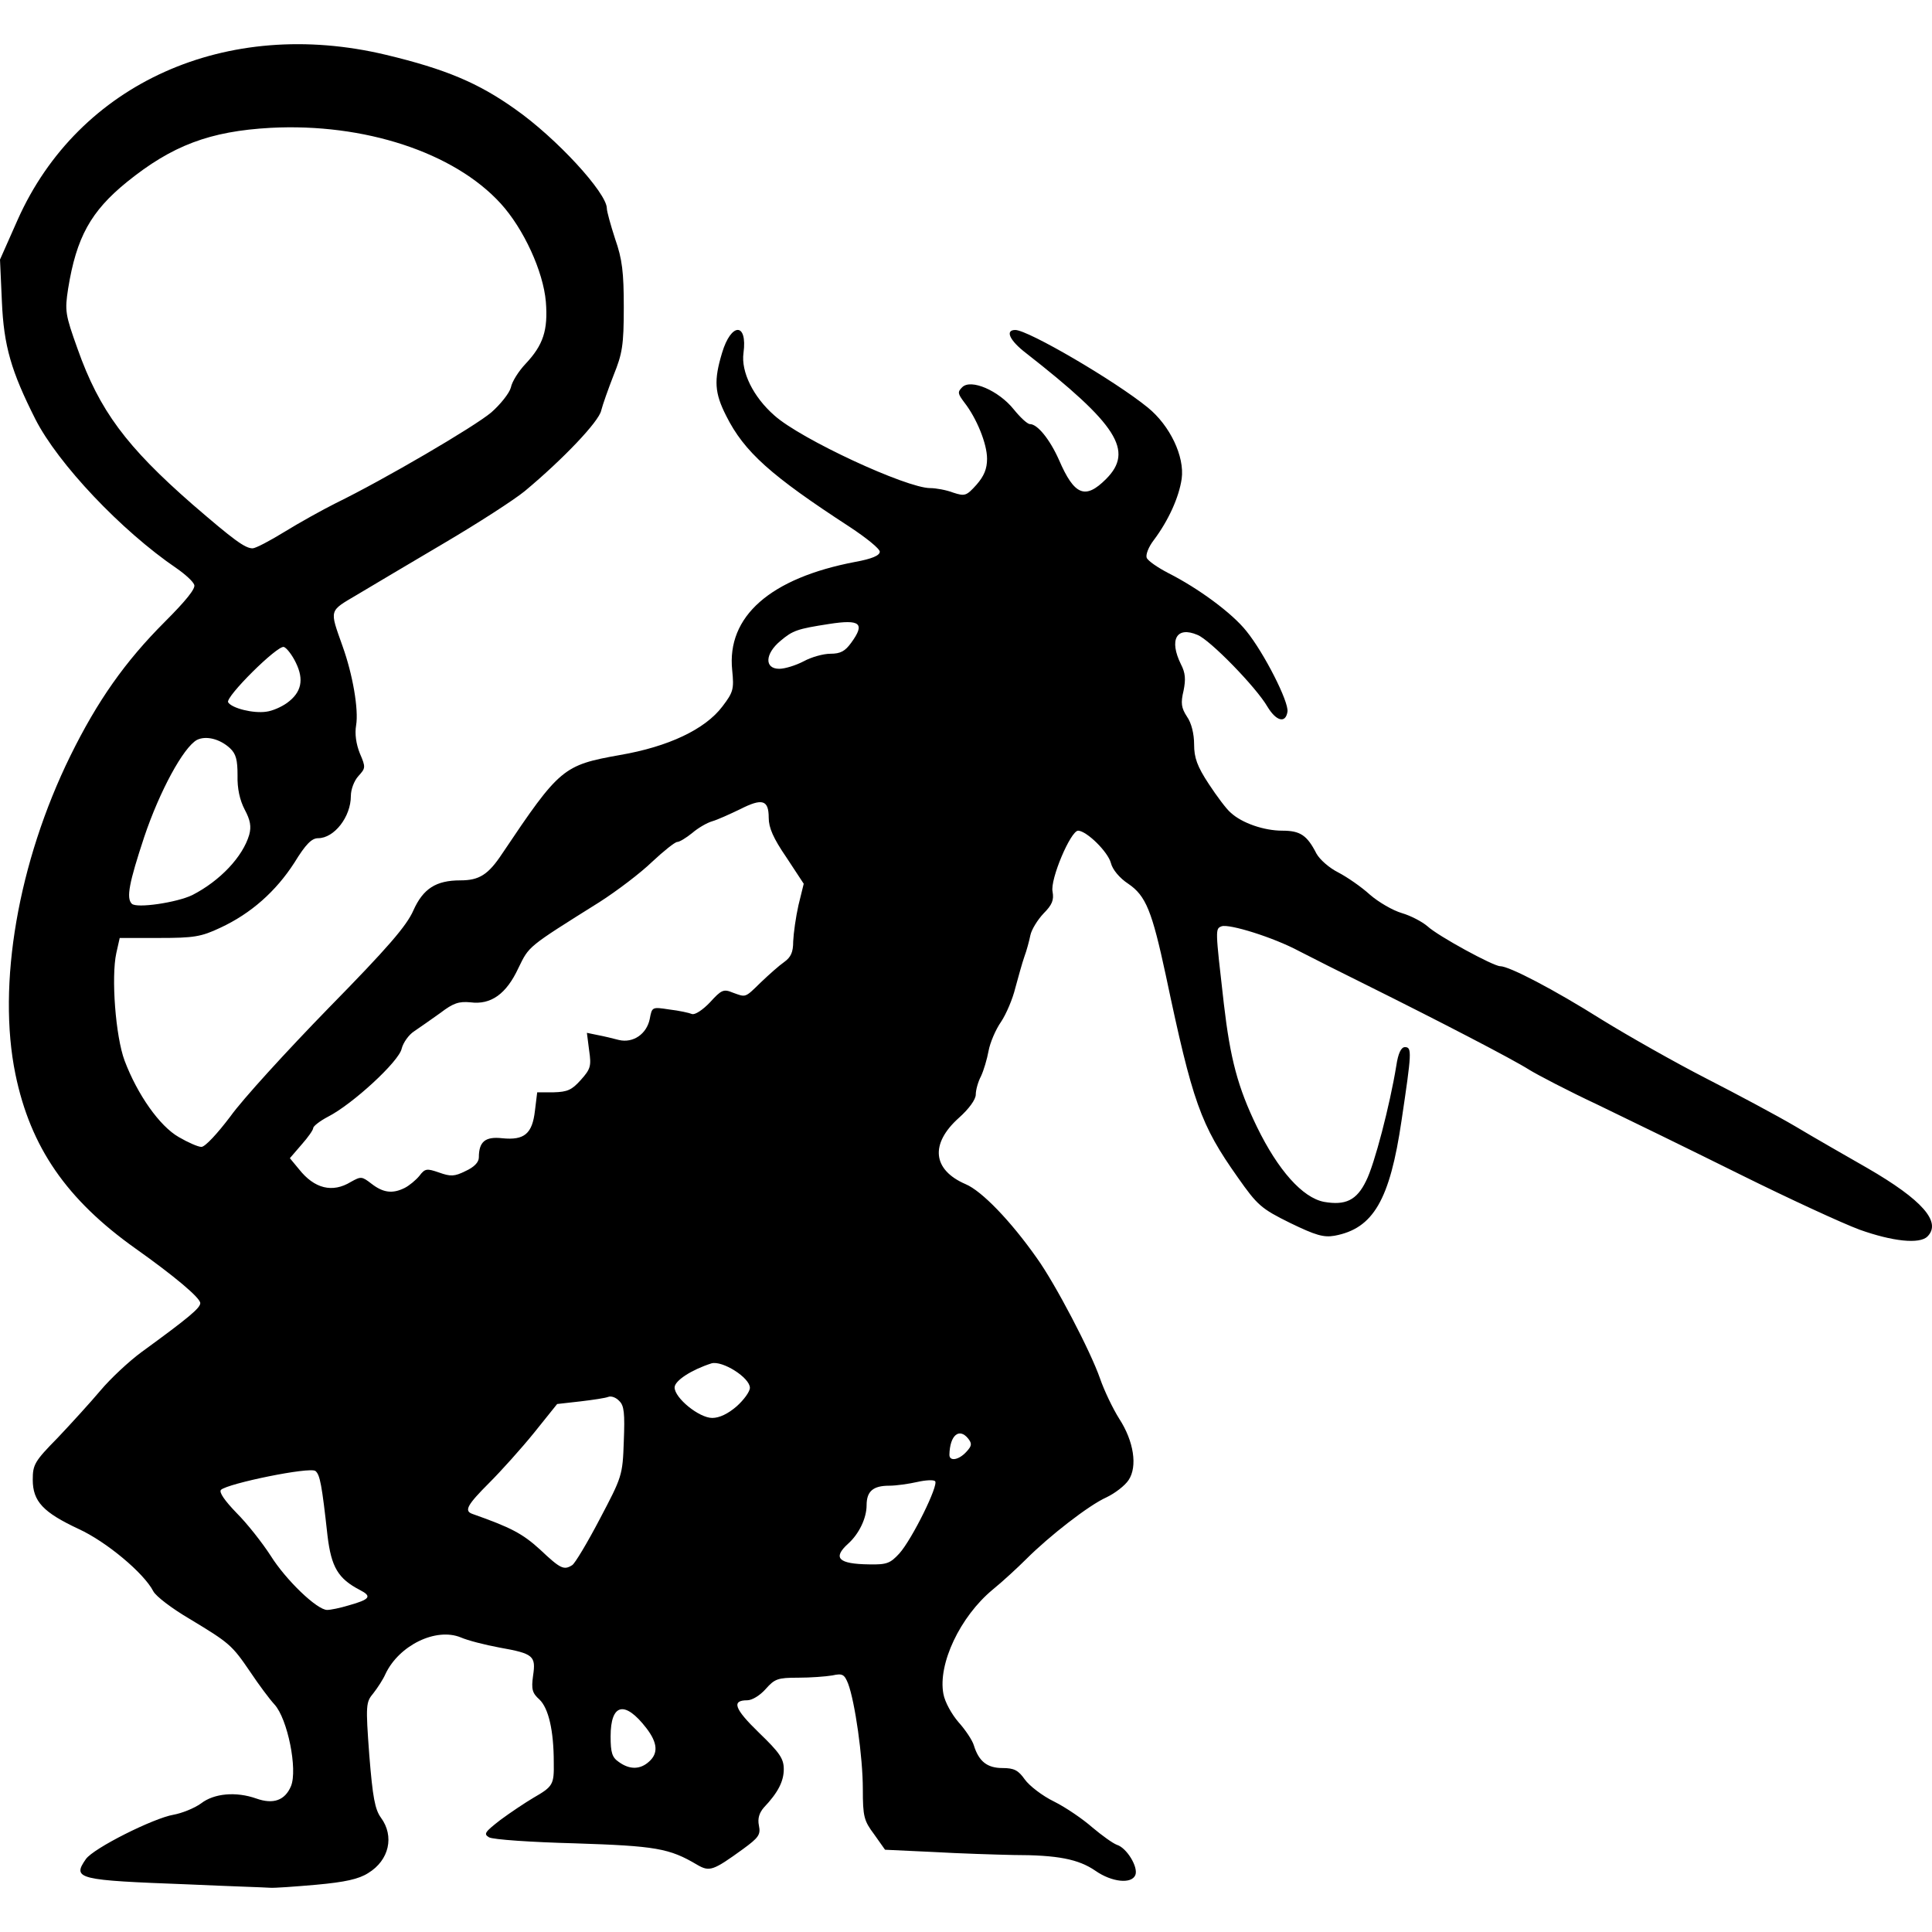 <?xml version="1.0" encoding="UTF-8"?>
<!DOCTYPE svg PUBLIC "-//W3C//DTD SVG 1.1//EN" "http://www.w3.org/Graphics/SVG/1.1/DTD/svg11.dtd">
<svg version="1.1" xmlns="http://www.w3.org/2000/svg" xmlns:xlink="http://www.w3.org/1999/xlink" x="0" y="0" width="500" height="500" viewBox="0, 0, 500, 500">
  <g id="layer101">
    <path d="M48.616,487.673 C20.167,486.601 18.608,486.309 22.213,481.145 C24.162,478.32 39.75,470.526 44.913,469.649 C47.057,469.259 50.272,467.993 52.025,466.726 C55.435,464.096 61.086,463.608 66.347,465.46 C70.731,467.018 73.751,465.947 75.31,462.244 C77.064,457.958 74.433,444.805 71.024,441.103 C69.757,439.739 66.932,435.939 64.788,432.724 C60.014,425.71 59.43,425.223 49.103,418.987 C44.621,416.357 40.334,413.142 39.652,411.778 C37.217,407.101 27.572,399.015 20.362,395.702 C11.204,391.416 8.476,388.59 8.476,382.94 C8.476,379.043 8.963,378.166 14.906,372.125 C18.414,368.423 23.382,362.967 26.013,359.85 C28.546,356.83 33.32,352.348 36.632,349.912 C48.81,341.047 51.831,338.513 51.831,337.247 C51.831,335.883 45.108,330.232 35.073,323.12 C17.244,310.455 7.891,296.913 3.994,278.012 C-0.779,254.825 4.676,223.161 18.219,195.59 C25.233,181.365 32.345,171.233 42.673,160.906 C48.031,155.547 50.662,152.332 50.272,151.358 C49.98,150.481 47.934,148.63 45.693,147.071 C31.371,137.329 15.004,119.987 9.158,108.491 C2.923,96.118 0.974,89.59 0.487,77.996 L-0,67.182 L4.579,56.855 C20.362,21.489 58.65,4.342 99.862,14.182 C115.352,17.885 123.828,21.489 133.279,28.212 C143.996,35.714 157.051,49.938 157.051,53.932 C157.051,54.712 158.025,58.219 159.194,61.824 C161.045,67.085 161.435,70.495 161.435,79.555 C161.435,89.395 161.045,91.539 158.804,97.092 C157.44,100.599 155.979,104.691 155.589,106.25 C155.005,109.075 145.749,118.818 135.812,127.099 C133.084,129.34 123.731,135.38 114.963,140.544 C106.194,145.707 96.062,151.748 92.457,153.891 C85.053,158.275 85.248,157.593 88.658,167.239 C91.288,174.546 92.847,183.606 92.165,187.698 C91.775,189.939 92.165,192.569 93.139,195.005 C94.698,198.61 94.601,198.805 92.75,200.851 C91.678,202.02 90.801,204.26 90.801,206.014 C90.801,211.373 86.514,216.926 82.325,216.926 C80.669,216.926 79.11,218.485 76.187,223.259 C71.413,230.663 64.983,236.411 56.994,240.113 C52.025,242.451 50.174,242.744 41.114,242.744 L30.981,242.744 L30.105,246.641 C28.741,252.876 29.91,268.269 32.248,274.505 C35.56,283.273 41.309,291.457 46.277,294.282 C48.616,295.646 51.246,296.815 52.123,296.815 C53.097,296.815 56.312,293.308 59.625,288.924 C62.742,284.539 74.239,271.971 85.053,260.865 C100.349,245.277 105.22,239.626 106.974,235.632 C109.507,229.981 112.819,227.838 119.152,227.838 C124.023,227.838 126.361,226.376 129.966,220.92 C144.872,198.707 145.749,198.025 160.461,195.395 C172.931,193.251 182.479,188.77 186.96,182.827 C189.786,179.125 189.981,178.345 189.494,173.474 C188.032,159.542 199.334,149.604 221.352,145.415 C225.639,144.636 227.685,143.759 227.685,142.785 C227.685,142.005 224.177,139.18 219.89,136.355 C199.528,123.105 192.611,116.967 187.935,107.614 C184.915,101.671 184.72,98.456 186.863,91.344 C189.201,83.452 193.488,83.355 192.416,91.344 C191.734,96.215 194.949,102.743 200.405,107.516 C207.225,113.654 234.602,126.32 240.74,126.32 C242.201,126.32 244.929,126.807 246.683,127.489 C249.703,128.463 250.092,128.366 252.723,125.443 C254.672,123.202 255.451,121.351 255.451,118.72 C255.451,114.823 252.723,108.198 249.605,104.204 C247.852,101.866 247.754,101.476 249.021,100.21 C251.262,97.969 258.471,101.086 262.368,105.958 C264.024,108.004 265.875,109.757 266.557,109.757 C268.506,109.757 271.721,113.752 274.059,119.013 C278.054,128.268 280.879,129.34 286.238,123.981 C293.544,116.675 289.16,109.855 265.486,91.344 C261.296,88.129 260.03,85.401 262.758,85.401 C266.07,85.401 288.576,98.553 297.052,105.471 C302.8,110.147 306.6,118.136 305.82,123.884 C305.138,128.658 302.41,134.698 298.611,139.764 C297.247,141.518 296.467,143.564 296.76,144.343 C297.052,145.123 299.585,146.877 302.41,148.338 C310.107,152.235 318.875,158.665 322.577,163.342 C327.156,168.992 333.587,181.658 333.197,184.191 C332.71,187.308 330.274,186.626 328.033,182.924 C325.111,177.858 313.127,165.582 309.912,164.316 C304.456,161.978 302.508,165.582 305.625,171.915 C306.794,174.156 306.892,175.812 306.307,178.735 C305.528,181.95 305.723,183.216 307.184,185.457 C308.353,187.113 309.035,189.939 309.035,192.667 C309.035,196.077 309.815,198.317 312.835,202.896 C314.881,206.014 317.414,209.424 318.486,210.301 C321.408,213.029 327.156,214.977 331.833,214.977 C336.509,214.977 338.263,216.146 340.699,220.92 C341.575,222.479 344.011,224.622 346.349,225.792 C348.59,226.961 352.292,229.494 354.533,231.54 C356.774,233.488 360.476,235.632 362.814,236.314 C365.153,236.996 368.075,238.554 369.439,239.724 C372.167,242.257 386.489,250.051 388.243,250.051 C390.581,250.051 402.174,256.091 414.548,263.885 C421.66,268.269 433.74,275.089 441.535,279.084 C449.329,283.078 459.753,288.631 464.722,291.554 C469.593,294.477 477.972,299.251 483.233,302.271 C497.554,310.552 502.523,316.3 498.821,320.003 C496.775,322.048 489.76,321.269 481.284,318.249 C476.803,316.593 462.871,310.163 450.303,303.927 C437.735,297.692 421.173,289.606 413.476,285.903 C405.779,282.299 397.79,278.109 395.744,276.843 C391.458,274.115 372.654,264.372 353.851,255.019 C347.129,251.707 339.237,247.712 336.217,246.154 C329.495,242.549 318.096,239.042 316.147,239.724 C314.491,240.405 314.491,240.211 316.732,259.793 C318.388,274.017 320.337,281.422 325.305,291.652 C330.761,302.856 337.094,309.968 342.647,311.039 C348.2,312.014 351.123,310.65 353.559,305.583 C355.702,301.394 359.697,286.001 361.353,275.869 C361.84,272.556 362.62,270.997 363.594,270.997 C365.445,270.997 365.347,272.361 362.717,289.995 C359.697,310.552 355.41,317.957 345.375,319.808 C342.55,320.295 340.504,319.71 333.879,316.495 C326.377,312.793 325.403,311.916 320.337,304.707 C310.691,291.067 308.646,285.319 301.728,252.486 C298.124,235.729 296.565,231.832 291.986,228.714 C289.745,227.253 287.894,225.012 287.504,223.356 C286.725,220.433 281.269,215.075 279.028,214.977 C277.079,214.977 271.721,227.643 272.403,230.76 C272.793,232.904 272.306,234.17 270.065,236.411 C268.506,238.067 266.947,240.6 266.655,242.062 C266.363,243.523 265.681,246.056 265.096,247.615 C264.512,249.271 263.537,252.876 262.758,255.701 C262.076,258.527 260.42,262.424 259.056,264.47 C257.692,266.418 256.23,269.828 255.841,271.971 C255.451,274.115 254.574,277.038 253.892,278.499 C253.113,279.96 252.528,282.104 252.528,283.273 C252.528,284.539 250.774,286.975 248.144,289.313 C240.642,296.036 241.324,302.758 249.898,306.46 C254.087,308.214 261.589,316.008 268.311,325.556 C273.085,332.181 282.243,349.717 284.679,356.732 C285.75,359.85 287.991,364.526 289.647,367.157 C293.447,373.002 294.421,379.53 292.083,383.037 C291.109,384.499 288.576,386.447 286.335,387.519 C281.756,389.565 271.526,397.554 265.583,403.497 C263.44,405.64 259.543,409.245 256.912,411.388 C248.436,418.403 242.688,430.678 244.15,438.375 C244.539,440.518 246.293,443.636 248.047,445.682 C249.8,447.631 251.651,450.358 252.041,451.722 C253.308,455.814 255.451,457.568 259.445,457.568 C262.466,457.568 263.537,458.153 265.194,460.491 C266.363,462.147 269.773,464.778 272.793,466.239 C275.91,467.798 280.295,470.818 282.73,472.961 C285.166,475.007 287.991,477.053 289.063,477.443 C291.596,478.222 294.616,483.191 293.837,485.237 C292.862,487.673 287.699,487.088 283.51,484.165 C279.125,481.145 273.767,480.073 262.271,480.073 C257.692,479.976 248.339,479.684 241.519,479.294 L229.048,478.709 L226.223,474.715 C223.593,471.208 223.3,470.136 223.3,463.024 C223.3,454.645 221.254,440.421 219.501,435.745 C218.526,433.309 218.039,433.017 215.409,433.601 C213.655,433.893 209.758,434.186 206.543,434.186 C201.282,434.186 200.503,434.478 198.164,437.109 C196.703,438.765 194.657,440.031 193.391,440.031 C189.299,440.031 189.981,442.175 196.411,448.41 C201.769,453.574 202.841,455.132 202.841,457.86 C202.841,460.978 201.38,463.901 197.677,467.798 C196.508,469.162 196.021,470.623 196.411,472.474 C196.898,474.812 196.313,475.592 192.319,478.515 C184.525,484.165 183.648,484.458 180.433,482.606 C173.223,478.32 169.716,477.735 148.769,477.053 C137.565,476.761 127.531,476.079 126.556,475.494 C125.095,474.618 125.485,474.13 129.479,471.013 C132.11,469.064 135.909,466.531 138.053,465.265 C143.119,462.342 143.411,461.855 143.314,456.107 C143.314,447.825 141.95,442.077 139.611,439.836 C137.76,438.18 137.468,437.206 137.955,433.699 C138.735,428.535 138.053,427.951 129.284,426.392 C125.582,425.71 121.003,424.541 119.249,423.761 C112.819,421.131 103.272,425.807 99.764,433.211 C99.18,434.575 97.718,436.816 96.647,438.18 C94.698,440.518 94.601,441.103 95.575,454.256 C96.452,465.167 97.036,468.285 98.595,470.428 C102.102,475.202 100.738,481.437 95.283,484.75 C92.847,486.309 89.34,487.088 81.838,487.77 C76.285,488.257 70.926,488.647 69.854,488.549 C68.783,488.452 59.235,488.16 48.616,487.673 z M167.962,455.912 C170.398,453.768 170.203,451.04 167.28,447.241 C161.727,440.031 158.025,440.811 158.025,449.384 C158.025,453.574 158.415,454.84 160.168,456.009 C162.994,458.055 165.722,457.958 167.962,455.912 z M90.216,415.48 C95.77,413.921 96.354,413.142 93.139,411.486 C87.489,408.563 85.735,405.543 84.761,397.456 C83.299,384.206 82.812,381.673 81.643,380.699 C80.279,379.53 58.943,383.914 57.189,385.57 C56.604,386.155 58.163,388.396 61.281,391.611 C64.009,394.339 67.906,399.307 70.049,402.62 C73.946,408.855 82.033,416.649 84.663,416.649 C85.54,416.649 87.976,416.162 90.216,415.48 z M148.087,405.055 C148.769,404.666 151.985,399.307 155.2,393.169 C160.948,382.258 161.143,381.868 161.435,373.1 C161.727,365.793 161.532,363.747 160.266,362.578 C159.486,361.701 158.22,361.214 157.44,361.506 C156.758,361.798 153.543,362.285 150.231,362.675 L144.19,363.357 L138.247,370.761 C134.935,374.853 129.674,380.699 126.654,383.719 C120.906,389.467 120.029,391.026 122.27,391.805 C132.207,395.313 135.227,396.872 139.806,401.061 C145.067,406.03 145.944,406.419 148.087,405.055 z M232.751,402.035 C236.063,398.333 242.98,384.304 242.006,383.329 C241.616,382.94 239.57,383.037 237.427,383.524 C235.284,384.011 231.971,384.499 230.12,384.499 C225.931,384.499 224.275,385.96 224.275,389.565 C224.275,392.877 222.326,396.969 219.501,399.502 C215.409,403.204 216.968,404.763 224.957,404.861 C229.536,404.958 230.412,404.568 232.751,402.035 z M250.092,375.73 C251.554,374.171 251.554,373.587 250.58,372.32 C248.241,369.397 245.806,371.443 245.708,376.51 C245.708,378.263 248.144,377.874 250.092,375.73 z M190.663,363.942 C192.514,362.285 194.073,360.142 194.073,359.168 C194.073,356.537 186.96,352.056 184.135,352.835 C178.972,354.491 174.587,357.317 174.587,359.07 C174.587,361.798 180.92,366.962 184.33,366.962 C186.181,366.962 188.422,365.89 190.663,363.942 z M104.733,307.435 C105.902,306.85 107.656,305.389 108.533,304.317 C109.994,302.368 110.481,302.368 113.599,303.44 C116.619,304.512 117.593,304.512 120.516,303.05 C122.659,302.076 123.926,300.81 123.926,299.543 C123.926,295.451 125.582,294.087 129.966,294.574 C135.714,295.159 137.76,293.405 138.442,287.462 L139.027,282.688 L143.314,282.688 C146.821,282.591 147.99,282.104 150.328,279.473 C152.861,276.648 153.056,275.869 152.472,271.874 L151.887,267.295 L154.712,267.88 C156.271,268.172 158.707,268.756 160.168,269.146 C163.87,270.023 167.378,267.587 168.157,263.69 C168.742,260.573 168.742,260.573 173.223,261.255 C175.756,261.547 178.387,262.132 179.069,262.424 C179.848,262.716 181.894,261.352 183.745,259.404 C186.668,256.189 187.253,255.896 189.591,256.87 C193.098,258.137 192.709,258.332 196.898,254.24 C199.041,252.194 201.672,249.856 202.938,248.979 C204.692,247.712 205.277,246.446 205.277,243.621 C205.374,241.477 205.959,237.288 206.641,234.268 L208.004,228.714 L203.523,221.895 C200.113,216.926 198.944,214.198 198.944,211.665 C198.944,206.988 197.288,206.501 191.539,209.424 C188.909,210.691 185.694,212.152 184.33,212.542 C182.966,212.931 180.628,214.295 179.166,215.562 C177.608,216.828 175.854,217.9 175.269,217.9 C174.685,217.9 171.762,220.238 168.742,223.064 C165.819,225.889 159.681,230.565 155.102,233.488 C136.299,245.277 136.981,244.79 134.156,250.538 C131.038,257.26 127.043,260.086 121.782,259.404 C118.762,259.111 117.301,259.598 113.988,262.132 C111.65,263.788 108.63,265.931 107.169,266.905 C105.805,267.782 104.343,269.828 103.954,271.387 C103.272,274.699 91.191,285.806 84.858,289.021 C82.812,290.093 81.058,291.457 81.058,291.944 C81.058,292.431 79.694,294.379 78.038,296.231 L75.018,299.738 L77.356,302.563 C81.351,307.629 86.027,308.799 90.801,305.876 C93.432,304.414 93.626,304.414 96.159,306.363 C99.18,308.701 101.615,308.993 104.733,307.435 z M49.785,231.637 C56.994,227.935 62.84,221.7 64.496,216.049 C65.081,213.906 64.788,212.249 63.327,209.521 C62.06,207.086 61.378,204.066 61.476,200.656 C61.476,196.661 61.086,195.102 59.527,193.641 C56.897,191.205 53.292,190.329 50.954,191.498 C47.446,193.446 41.309,204.748 37.314,216.634 C33.417,228.422 32.638,232.417 34.099,233.878 C35.268,235.144 45.79,233.586 49.785,231.637 z M74.239,181.95 C78.038,179.222 78.72,175.91 76.577,171.525 C75.603,169.479 74.141,167.628 73.459,167.433 C71.803,166.946 58.261,180.391 59.04,181.755 C60.014,183.314 65.568,184.678 68.88,184.191 C70.536,183.996 72.875,182.924 74.239,181.95 z M208.004,171.136 C209.953,170.064 213.071,169.187 214.922,169.187 C217.552,169.187 218.721,168.505 220.28,166.362 C223.982,161.296 222.618,160.224 214.532,161.49 C206.348,162.757 205.179,163.147 201.964,165.875 C197.97,169.187 197.775,173.084 201.672,173.084 C203.133,173.084 205.959,172.207 208.004,171.136 z M73.654,137.621 C77.454,135.283 83.397,131.97 86.904,130.217 C99.472,124.079 122.757,110.439 127.141,106.737 C129.479,104.691 131.817,101.768 132.207,100.307 C132.499,98.748 134.253,96.02 136.007,94.169 C140.586,89.298 141.852,85.498 141.268,78.094 C140.586,70.202 135.52,59.193 129.577,52.666 C117.496,39.416 94.211,31.816 70.049,33.083 C54.266,33.96 44.524,37.662 32.833,47.112 C23.48,54.712 19.777,61.434 17.634,74.684 C16.757,80.432 16.855,81.309 20.07,90.272 C25.72,106.25 32.735,115.603 49.785,130.509 C60.502,139.764 63.424,141.908 65.373,141.908 C66.152,141.908 69.854,139.959 73.654,137.621 z" fill="#000000"/>
  </g>
</svg>
